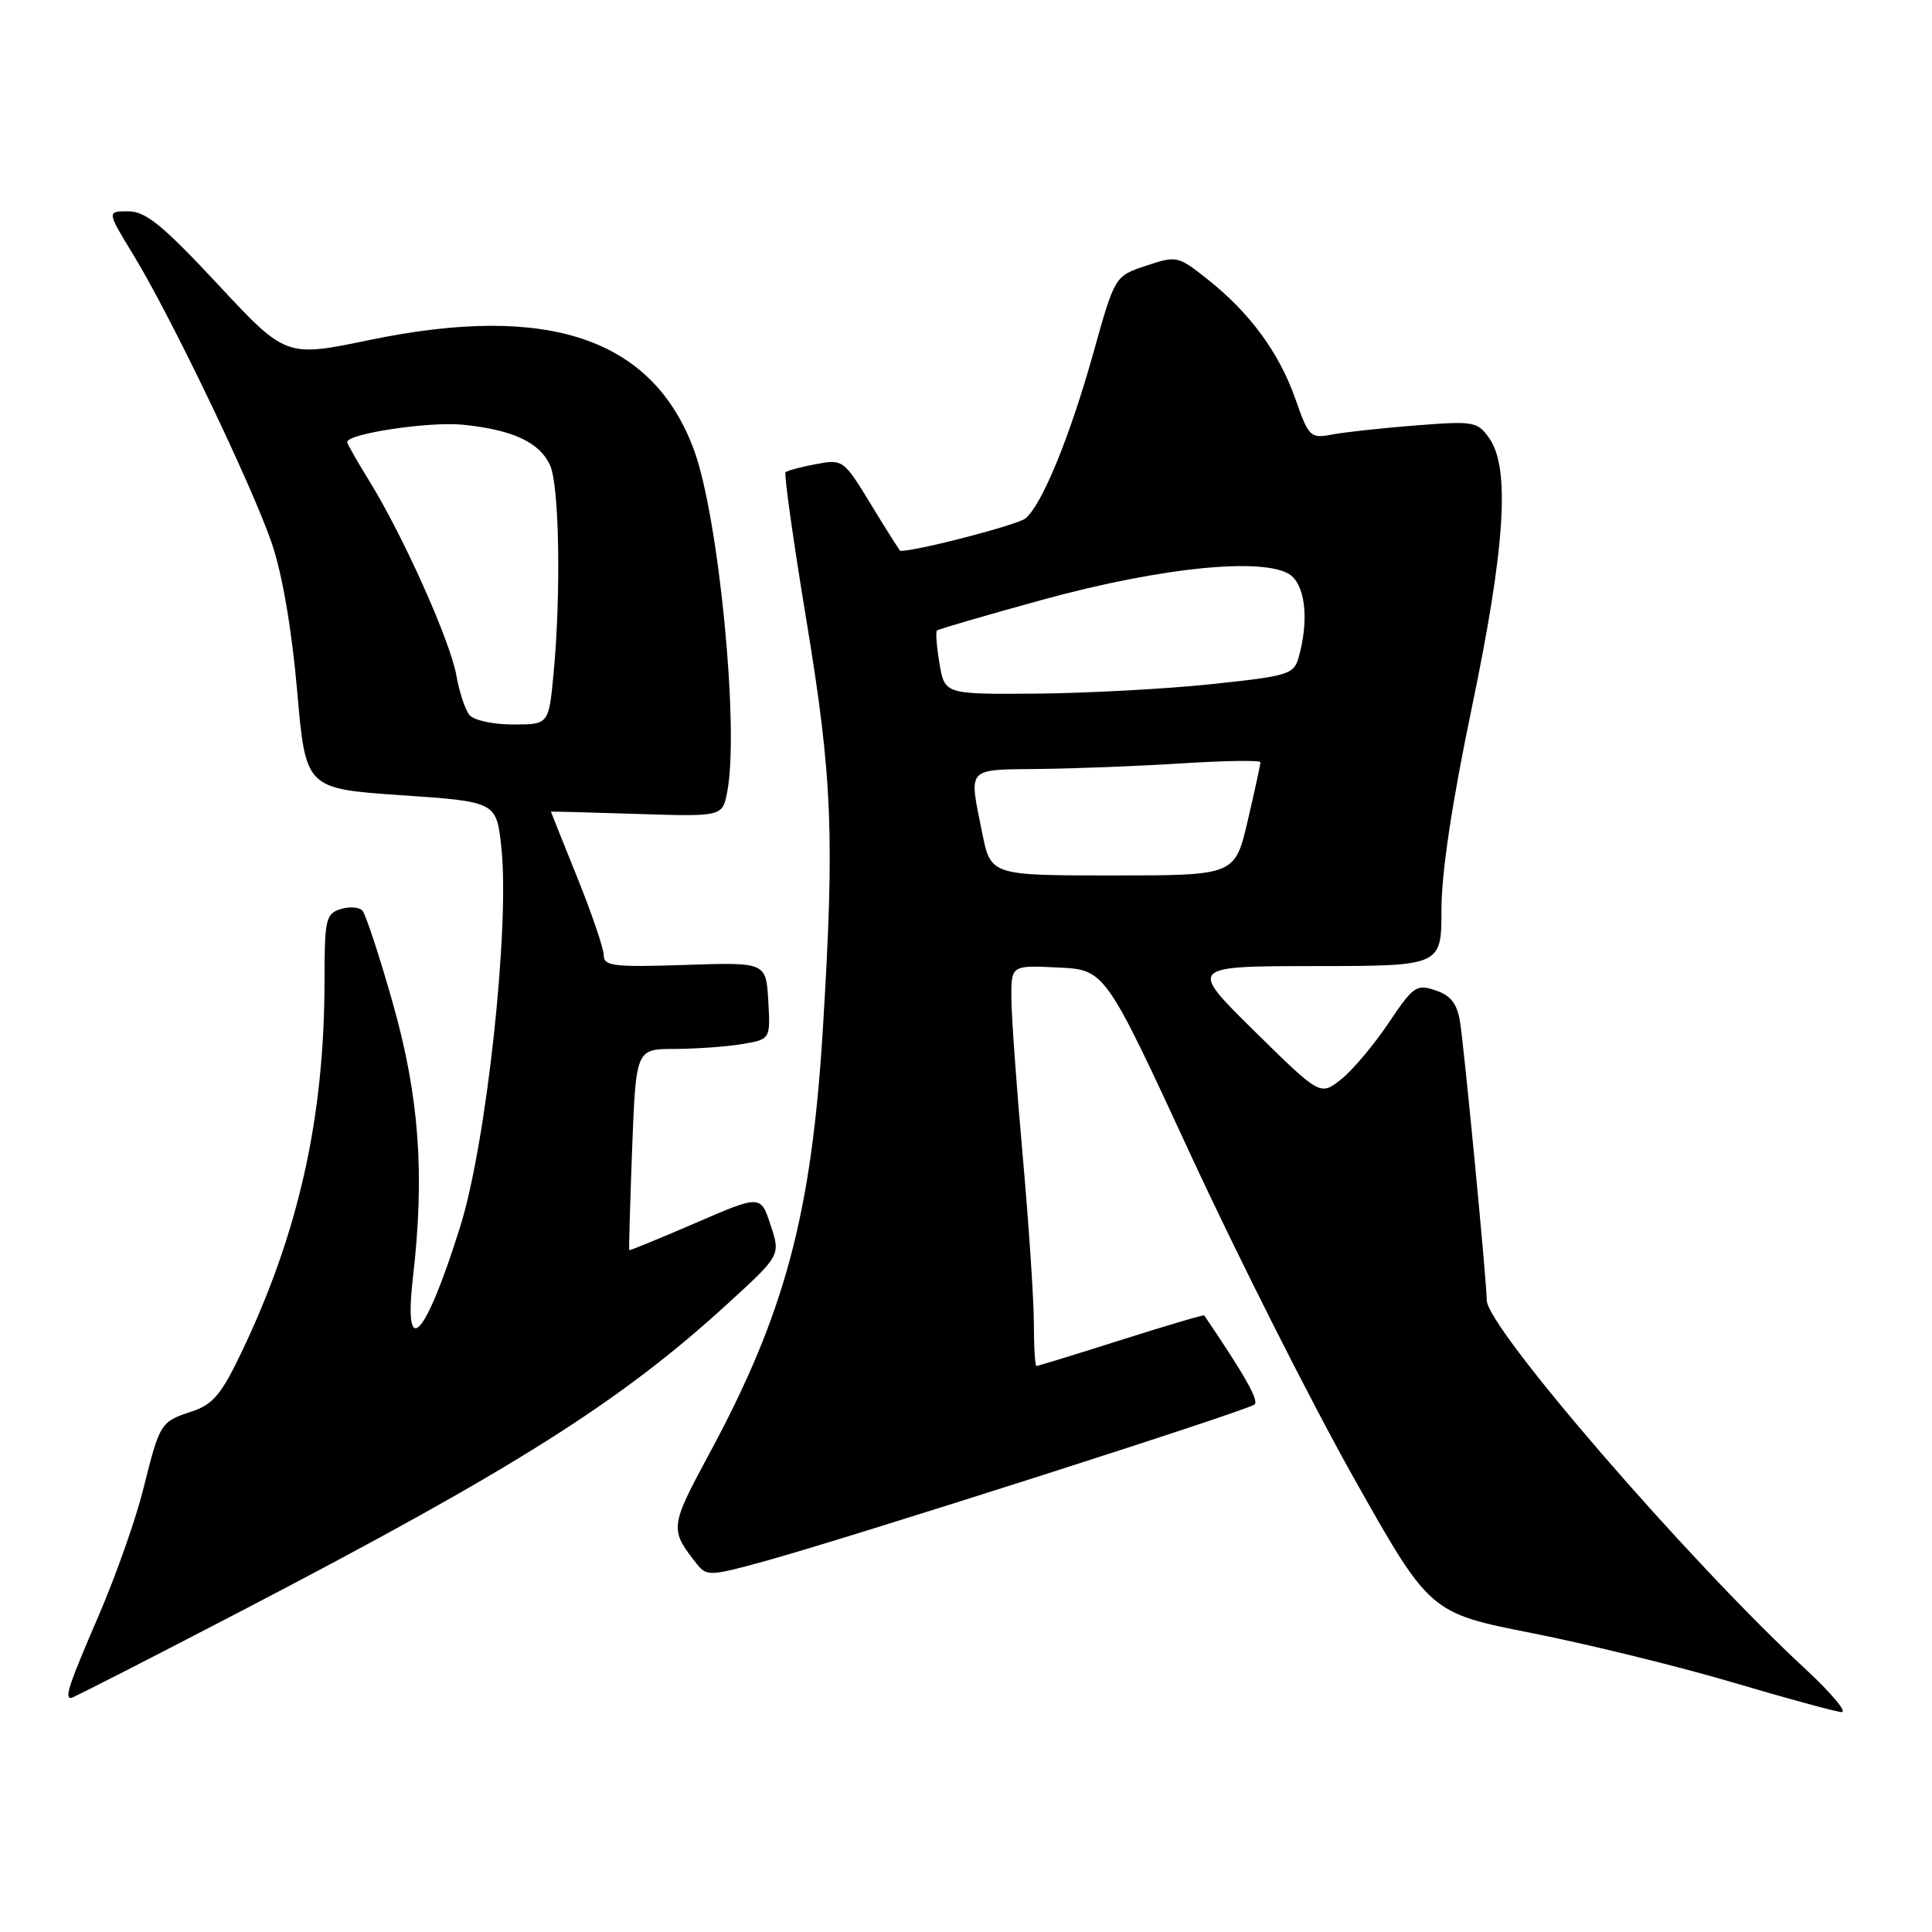 <?xml version="1.0" encoding="UTF-8" standalone="no"?>
<!DOCTYPE svg PUBLIC "-//W3C//DTD SVG 1.1//EN" "http://www.w3.org/Graphics/SVG/1.1/DTD/svg11.dtd" >
<svg xmlns="http://www.w3.org/2000/svg" xmlns:xlink="http://www.w3.org/1999/xlink" version="1.1" viewBox="0 0 256 256">
 <g >
 <path fill="currentColor"
d=" M 239.31 221.23 C 223.70 206.79 197.00 175.89 197.00 172.28 C 197.00 169.87 194.02 138.85 193.45 135.32 C 193.07 132.99 192.22 131.90 190.22 131.23 C 187.69 130.37 187.26 130.67 183.97 135.59 C 182.02 138.49 179.19 141.85 177.68 143.04 C 174.93 145.20 174.93 145.20 166.21 136.62 C 157.50 128.03 157.50 128.03 174.25 128.01 C 191.00 128.00 191.00 128.00 191.00 120.52 C 191.00 115.65 192.40 106.34 195.00 93.88 C 199.44 72.62 200.13 62.06 197.35 58.09 C 195.78 55.85 195.32 55.77 187.60 56.37 C 183.15 56.72 178.15 57.26 176.50 57.58 C 173.63 58.12 173.42 57.92 171.63 52.82 C 169.47 46.69 165.60 41.43 159.95 36.96 C 156.09 33.91 155.91 33.86 151.86 35.21 C 147.72 36.59 147.72 36.59 144.90 46.68 C 141.77 57.87 138.08 66.88 135.88 68.69 C 134.84 69.55 121.62 72.99 119.32 73.00 C 119.22 73.00 117.48 70.26 115.45 66.91 C 111.79 60.90 111.70 60.83 108.12 61.50 C 106.13 61.87 104.32 62.36 104.09 62.58 C 103.87 62.80 105.11 71.65 106.86 82.24 C 110.30 103.10 110.61 110.78 109.02 136.55 C 107.52 160.90 104.00 174.05 94.01 192.58 C 88.74 202.36 88.71 202.63 92.33 207.23 C 93.62 208.86 94.10 208.85 101.10 206.93 C 112.13 203.91 165.39 186.88 166.24 186.10 C 166.83 185.56 164.94 182.22 159.57 174.30 C 159.49 174.19 154.54 175.65 148.56 177.55 C 142.58 179.45 137.53 181.00 137.34 181.00 C 137.15 181.00 136.99 178.41 136.99 175.25 C 136.98 172.09 136.31 162.07 135.50 153.00 C 134.69 143.93 134.02 134.57 134.01 132.20 C 134.00 127.90 134.00 127.90 140.21 128.20 C 146.43 128.50 146.43 128.50 157.76 153.00 C 163.99 166.47 173.67 185.65 179.26 195.61 C 189.44 213.72 189.44 213.72 202.97 216.39 C 210.41 217.86 222.35 220.79 229.50 222.90 C 236.65 225.02 243.18 226.80 244.00 226.86 C 244.82 226.92 242.71 224.39 239.31 221.23 Z  M 32.16 213.37 C 68.20 194.60 82.25 185.72 96.47 172.70 C 103.43 166.33 103.43 166.33 102.11 162.33 C 100.79 158.32 100.79 158.32 92.14 162.06 C 87.39 164.11 83.45 165.73 83.38 165.65 C 83.31 165.57 83.49 159.54 83.76 152.25 C 84.27 139.00 84.27 139.00 89.38 138.99 C 92.20 138.98 96.21 138.70 98.30 138.35 C 102.09 137.72 102.09 137.72 101.80 132.61 C 101.50 127.50 101.50 127.50 90.75 127.86 C 81.35 128.17 80.00 128.01 80.00 126.59 C 80.00 125.70 78.42 121.07 76.50 116.29 C 74.57 111.52 73.00 107.58 73.00 107.55 C 73.00 107.51 78.11 107.65 84.35 107.85 C 95.71 108.21 95.71 108.21 96.35 104.98 C 98.00 96.73 95.24 68.38 91.91 59.49 C 86.41 44.80 72.61 40.15 48.98 45.05 C 37.88 47.35 37.88 47.35 28.86 37.67 C 21.54 29.82 19.30 28.00 16.99 28.00 C 14.15 28.00 14.15 28.00 17.66 33.75 C 22.64 41.91 33.39 64.31 36.02 72.00 C 37.40 76.06 38.66 83.37 39.37 91.50 C 40.50 104.50 40.50 104.50 53.15 105.37 C 65.79 106.23 65.79 106.23 66.44 112.37 C 67.55 122.89 64.46 151.42 60.99 162.50 C 56.36 177.33 53.43 180.49 54.72 169.25 C 56.30 155.54 55.55 145.32 52.07 133.00 C 50.28 126.67 48.45 121.12 48.01 120.65 C 47.56 120.18 46.26 120.10 45.10 120.47 C 43.18 121.08 43.00 121.87 43.00 129.84 C 43.00 148.04 39.60 163.30 31.99 179.21 C 29.33 184.78 28.21 186.10 25.41 187.03 C 21.25 188.40 21.18 188.52 18.97 197.38 C 17.98 201.34 15.33 208.83 13.09 214.04 C 9.15 223.17 8.53 225.00 9.41 225.00 C 9.63 225.00 19.87 219.77 32.16 213.37 Z  M 130.14 110.33 C 128.37 101.54 127.94 102.01 137.75 101.89 C 142.56 101.84 151.11 101.50 156.75 101.14 C 162.39 100.79 167.01 100.72 167.01 101.00 C 167.02 101.28 166.26 104.76 165.33 108.75 C 163.63 116.00 163.63 116.00 147.46 116.00 C 131.28 116.00 131.28 116.00 130.14 110.33 Z  M 124.49 87.93 C 124.11 85.70 123.96 83.72 124.15 83.55 C 124.34 83.37 130.57 81.55 138.00 79.51 C 154.36 75.00 168.55 73.69 171.30 76.45 C 173.03 78.18 173.36 82.47 172.11 87.00 C 171.45 89.37 170.87 89.56 160.46 90.66 C 154.43 91.29 144.03 91.85 137.34 91.91 C 125.18 92.00 125.18 92.00 124.49 87.93 Z  M 62.21 94.75 C 61.64 94.06 60.86 91.70 60.47 89.50 C 59.67 84.97 53.49 71.14 49.00 63.84 C 47.35 61.16 46.00 58.80 46.00 58.58 C 46.00 57.46 56.94 55.82 61.37 56.28 C 67.97 56.96 71.50 58.61 72.89 61.66 C 74.11 64.33 74.35 78.67 73.35 89.25 C 72.71 96.00 72.71 96.00 67.98 96.00 C 65.37 96.00 62.78 95.44 62.21 94.75 Z "/>
</g>
</svg>